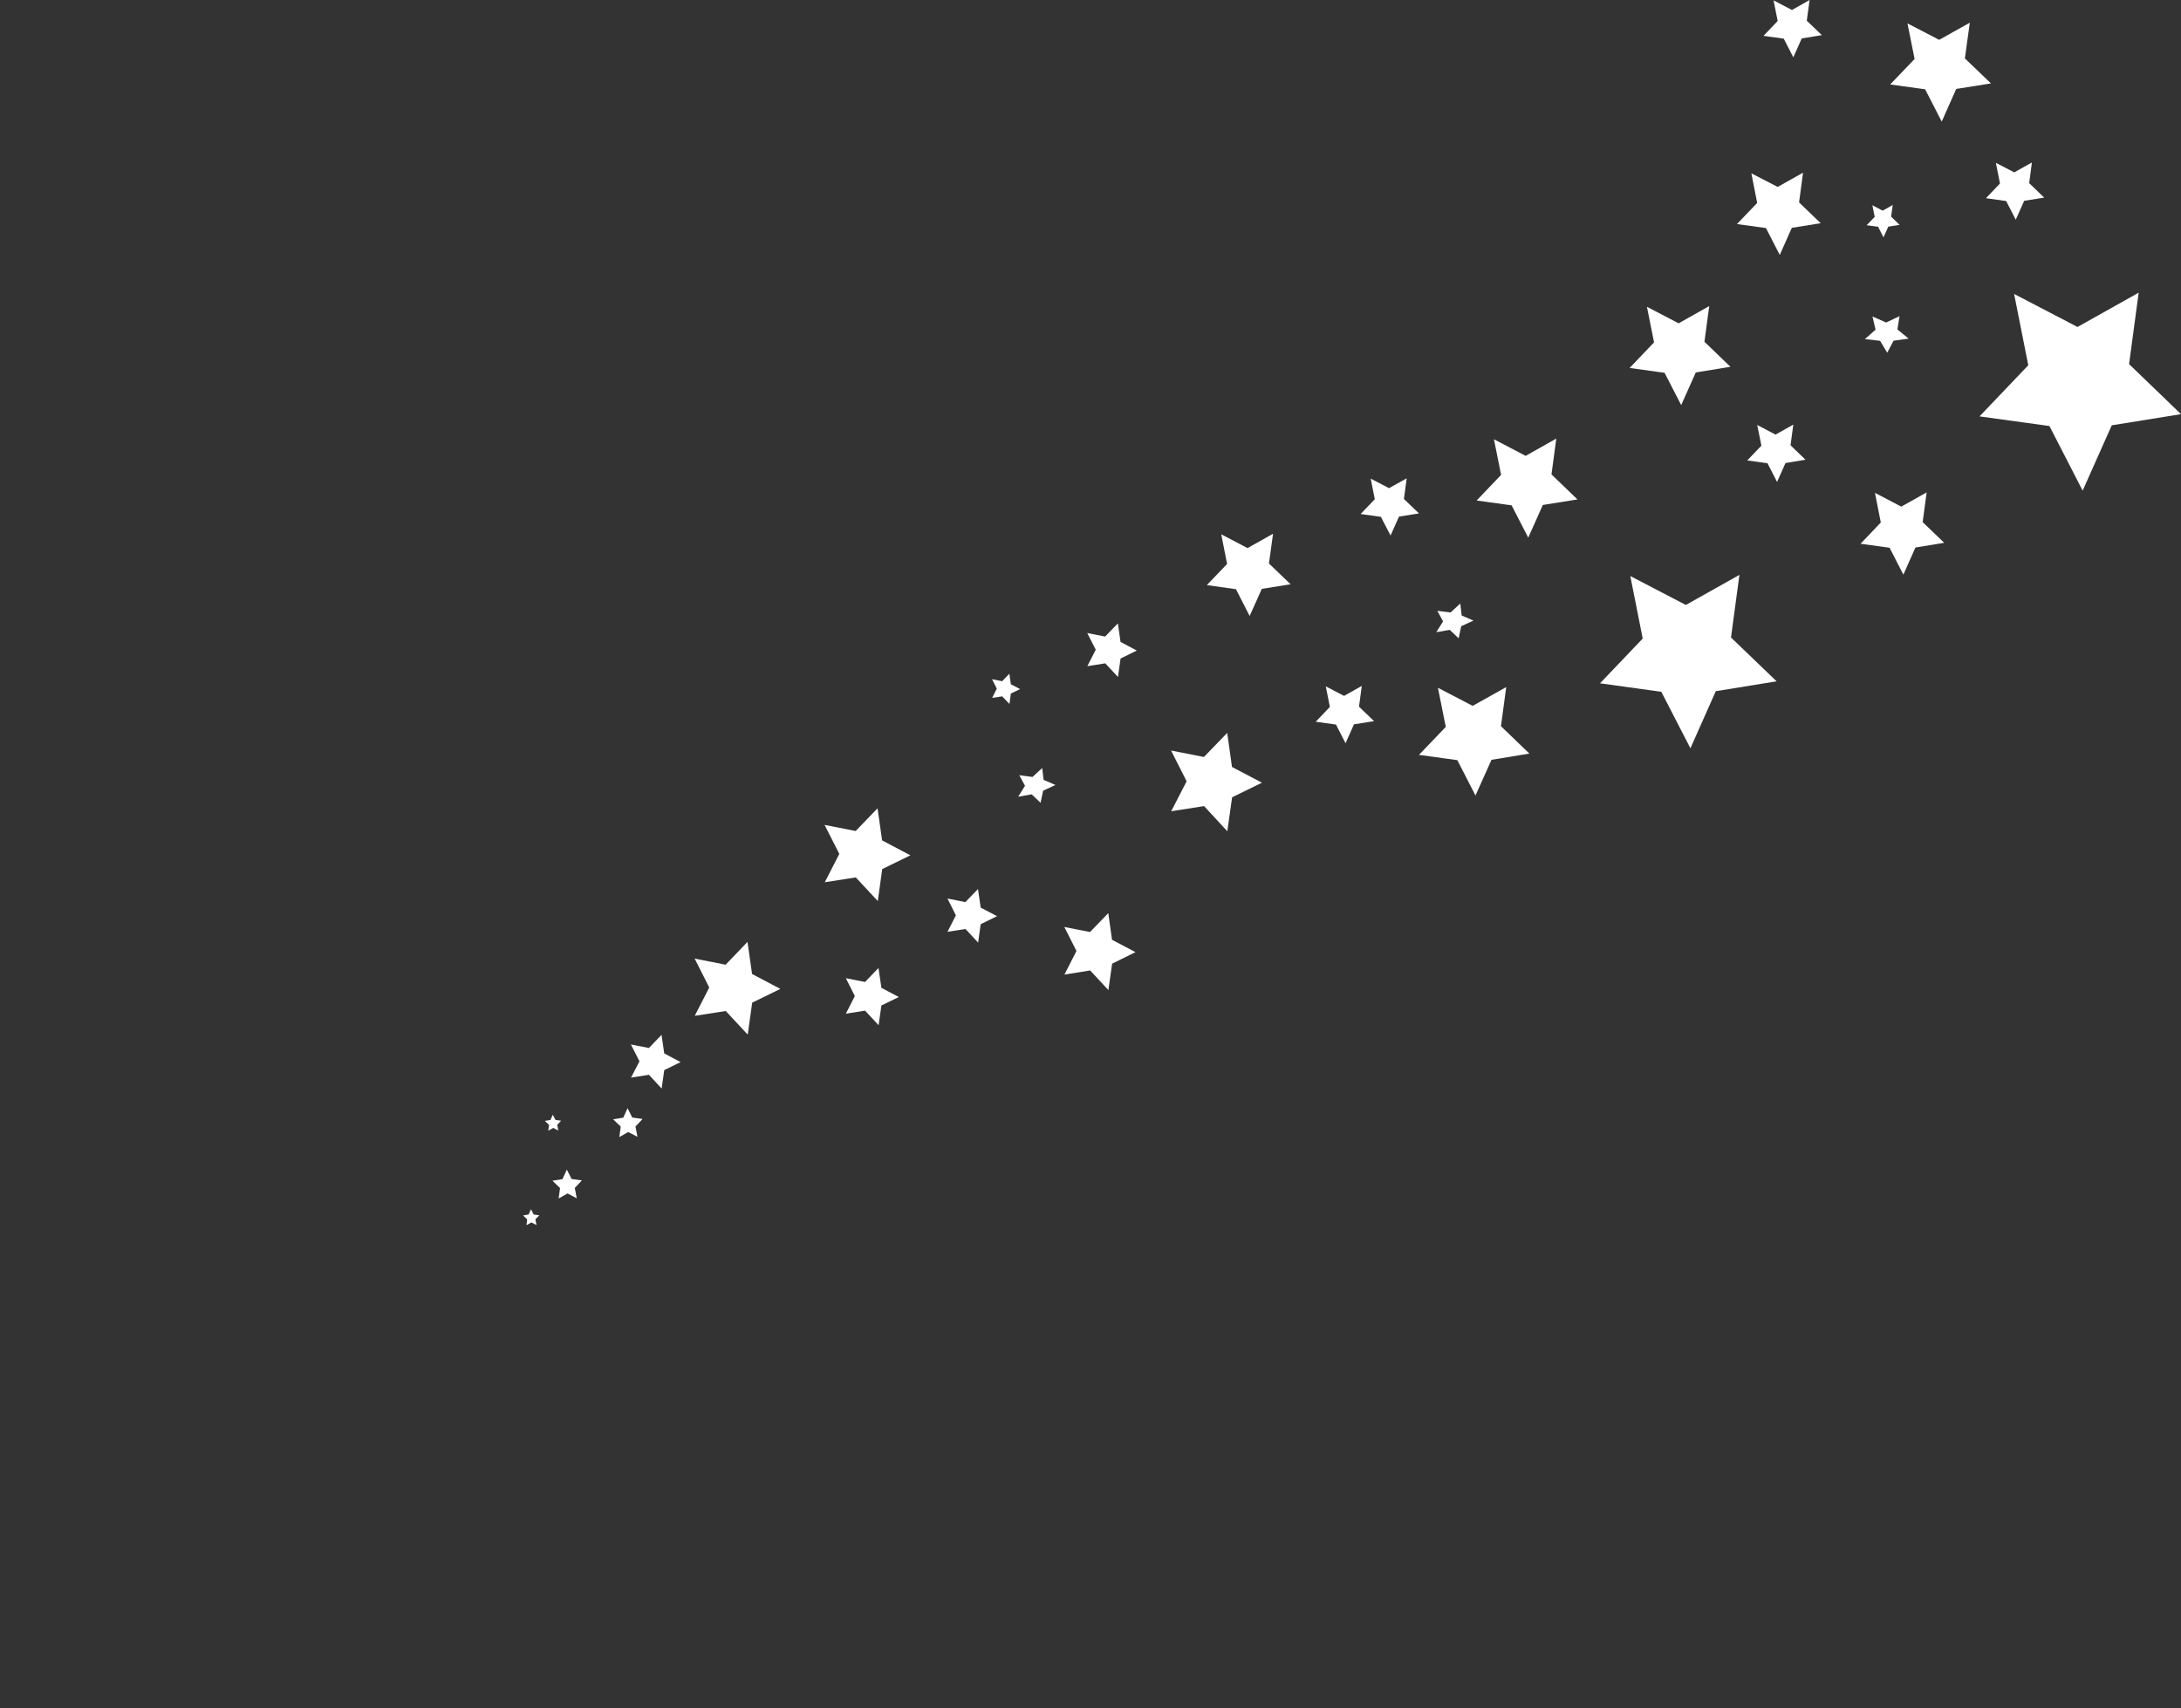 <svg width="120" height="94" viewBox="0 0 120 94" fill="none" xmlns="http://www.w3.org/2000/svg">
<rect x="0" y="0" width="120" height="94" fill="#333333" stroke="none"/>
<path d="M41.141 56.93L39.931 55.631L38.226 55.896L39.024 54.338L38.22 52.747L39.925 53.084L41.128 51.829L41.379 53.594L42.936 54.415L41.386 55.172L41.141 56.93Z" fill="white"/>
<path d="M53.817 51.868L53.122 51.118L52.131 51.273L52.594 50.368L52.131 49.444L53.115 49.638L53.81 48.92L53.958 49.942L54.859 50.413L53.958 50.853L53.817 51.868Z" fill="white"/>
<path d="M36.405 59.898L35.704 59.141L34.72 59.296L35.183 58.398L34.713 57.473L35.704 57.667L36.399 56.943L36.547 57.965L37.448 58.443L36.547 58.883L36.405 59.898Z" fill="white"/>
<path d="M61.512 37.251L60.811 36.501L59.826 36.656L60.289 35.751L59.82 34.833L60.804 35.027L61.506 34.303L61.654 35.324L62.548 35.796L61.654 36.236L61.512 37.251Z" fill="white"/>
<path d="M57.252 44.175L56.764 43.709L56.024 43.839L56.397 43.237L56.081 42.656L56.809 42.753L57.343 42.261L57.42 42.914L58.07 43.192L57.394 43.509L57.252 44.175Z" fill="white"/>
<path d="M80.255 35.124L79.766 34.658L79.026 34.788L79.399 34.193L79.084 33.611L79.811 33.702L80.345 33.21L80.422 33.87L81.072 34.148L80.397 34.458L80.255 35.124Z" fill="white"/>
<path d="M55.541 38.738L55.142 38.318L54.589 38.402L54.846 37.891L54.582 37.374L55.142 37.484L55.535 37.07L55.618 37.652L56.127 37.917L55.618 38.163L55.541 38.738Z" fill="white"/>
<path d="M30.717 62.212L30.441 62.063L30.164 62.218L30.209 61.902L29.977 61.675L30.286 61.63L30.415 61.339L30.563 61.624L30.872 61.669L30.66 61.895L30.717 62.212Z" fill="white"/>
<path d="M29.521 67.41L29.238 67.267L28.967 67.416L29.006 67.099L28.781 66.88L29.083 66.828L29.218 66.537L29.36 66.828L29.675 66.873L29.456 67.093L29.521 67.41Z" fill="white"/>
<path d="M35.073 62.555L34.565 62.29L34.076 62.568L34.153 61.992L33.735 61.591L34.295 61.501L34.526 60.977L34.79 61.494L35.357 61.572L34.964 61.986L35.073 62.555Z" fill="white"/>
<path d="M31.734 65.936L31.226 65.671L30.737 65.949L30.814 65.373L30.396 64.972L30.949 64.882L31.187 64.358L31.451 64.876L32.017 64.953L31.625 65.367L31.734 65.936Z" fill="white"/>
<path d="M60.984 54.48L59.981 53.4L58.565 53.627L59.228 52.327L58.559 51.008L59.974 51.286L60.978 50.245L61.184 51.713L62.477 52.392L61.19 53.025L60.984 54.48Z" fill="white"/>
<path d="M48.296 49.58L47.086 48.28L45.381 48.545L46.179 46.987L45.368 45.39L47.08 45.726L48.283 44.479L48.534 46.244L50.091 47.065L48.541 47.821L48.296 49.58Z" fill="white"/>
<path d="M48.341 56.413L47.595 55.611L46.539 55.779L47.035 54.81L46.539 53.827L47.595 54.034L48.335 53.264L48.495 54.357L49.454 54.861L48.495 55.327L48.341 56.413Z" fill="white"/>
<path d="M67.528 45.739L66.248 44.356L64.44 44.64L65.289 42.992L64.433 41.298L66.241 41.654L67.522 40.328L67.785 42.203L69.433 43.069L67.792 43.871L67.528 45.739Z" fill="white"/>
<path d="M93.008 41.175L91.406 38.066L88.034 37.6L90.383 35.137L89.701 31.698L92.757 33.288L95.704 31.633L95.241 35.079L97.75 37.49L94.404 38.033L93.008 41.175Z" fill="white"/>
<path d="M84.084 29.584L83.17 27.806L81.246 27.541L82.591 26.131L82.198 24.172L83.942 25.084L85.628 24.134L85.364 26.105L86.793 27.482L84.888 27.786L84.084 29.584Z" fill="white"/>
<path d="M97.776 26.519L97.248 25.491L96.135 25.336L96.914 24.521L96.682 23.384L97.692 23.914L98.67 23.364L98.516 24.502L99.339 25.297L98.239 25.478L97.776 26.519Z" fill="white"/>
<path d="M76.51 29.467L75.976 28.439L74.863 28.284L75.642 27.47L75.417 26.338L76.427 26.862L77.398 26.319L77.244 27.457L78.074 28.252L76.974 28.426L76.51 29.467Z" fill="white"/>
<path d="M98.67 3.155L98.143 2.127L97.029 1.972L97.808 1.157L97.583 0.019L98.593 0.55L99.565 0L99.41 1.138L100.24 1.933L99.133 2.114L98.67 3.155Z" fill="white"/>
<path d="M74.033 40.897L73.506 39.869L72.392 39.714L73.171 38.9L72.946 37.768L73.95 38.292L74.928 37.742L74.773 38.886L75.603 39.682L74.496 39.856L74.033 40.897Z" fill="white"/>
<path d="M110.908 12.089L110.381 11.062L109.268 10.906L110.04 10.098L109.814 8.96L110.825 9.484L111.796 8.941L111.648 10.079L112.472 10.874L111.372 11.049L110.908 12.089Z" fill="white"/>
<path d="M103.837 19.408L103.444 18.755L102.608 18.658L103.194 18.141L103.026 17.416L103.779 17.746L104.513 17.397L104.397 18.128L105.014 18.632L104.184 18.748L103.837 19.408Z" fill="white"/>
<path d="M103.631 13.059L103.335 12.477L102.705 12.393L103.148 11.934L103.02 11.294L103.586 11.592L104.139 11.281L104.049 11.921L104.519 12.374L103.895 12.471L103.631 13.059Z" fill="white"/>
<path d="M104.725 31.62L103.966 30.14L102.37 29.92L103.483 28.75L103.161 27.12L104.609 27.877L106.005 27.095L105.787 28.73L106.971 29.868L105.388 30.127L104.725 31.62Z" fill="white"/>
<path d="M97.924 14.029L97.165 12.548L95.569 12.329L96.682 11.165L96.36 9.536L97.808 10.286L99.204 9.503L98.986 11.139L100.176 12.283L98.587 12.536L97.924 14.029Z" fill="white"/>
<path d="M68.757 33.896L68.004 32.422L66.402 32.195L67.515 31.032L67.194 29.402L68.641 30.159L70.044 29.37L69.819 31.006L71.009 32.15L69.426 32.402L68.757 33.896Z" fill="white"/>
<path d="M92.5 22.291L91.586 20.513L89.662 20.248L91.007 18.839L90.615 16.88L92.358 17.791L94.044 16.841L93.78 18.806L95.209 20.183L93.304 20.494L92.5 22.291Z" fill="white"/>
<path d="M106.835 6.691L105.922 4.913L103.998 4.648L105.343 3.245L104.95 1.287L106.694 2.192L108.38 1.248L108.109 3.213L109.544 4.59L107.633 4.894L106.835 6.691Z" fill="white"/>
<path d="M81.182 43.774L80.184 41.828L78.074 41.537L79.547 39.998L79.116 37.846L81.027 38.841L82.874 37.807L82.584 39.96L84.148 41.466L82.063 41.809L81.182 43.774Z" fill="white"/>
<path d="M114.589 26.997L112.761 23.442L108.914 22.912L111.597 20.099L110.818 16.175L114.306 17.992L117.671 16.104L117.143 20.035L120 22.789L116.191 23.403L114.589 26.997Z" fill="white"/>
</svg>
